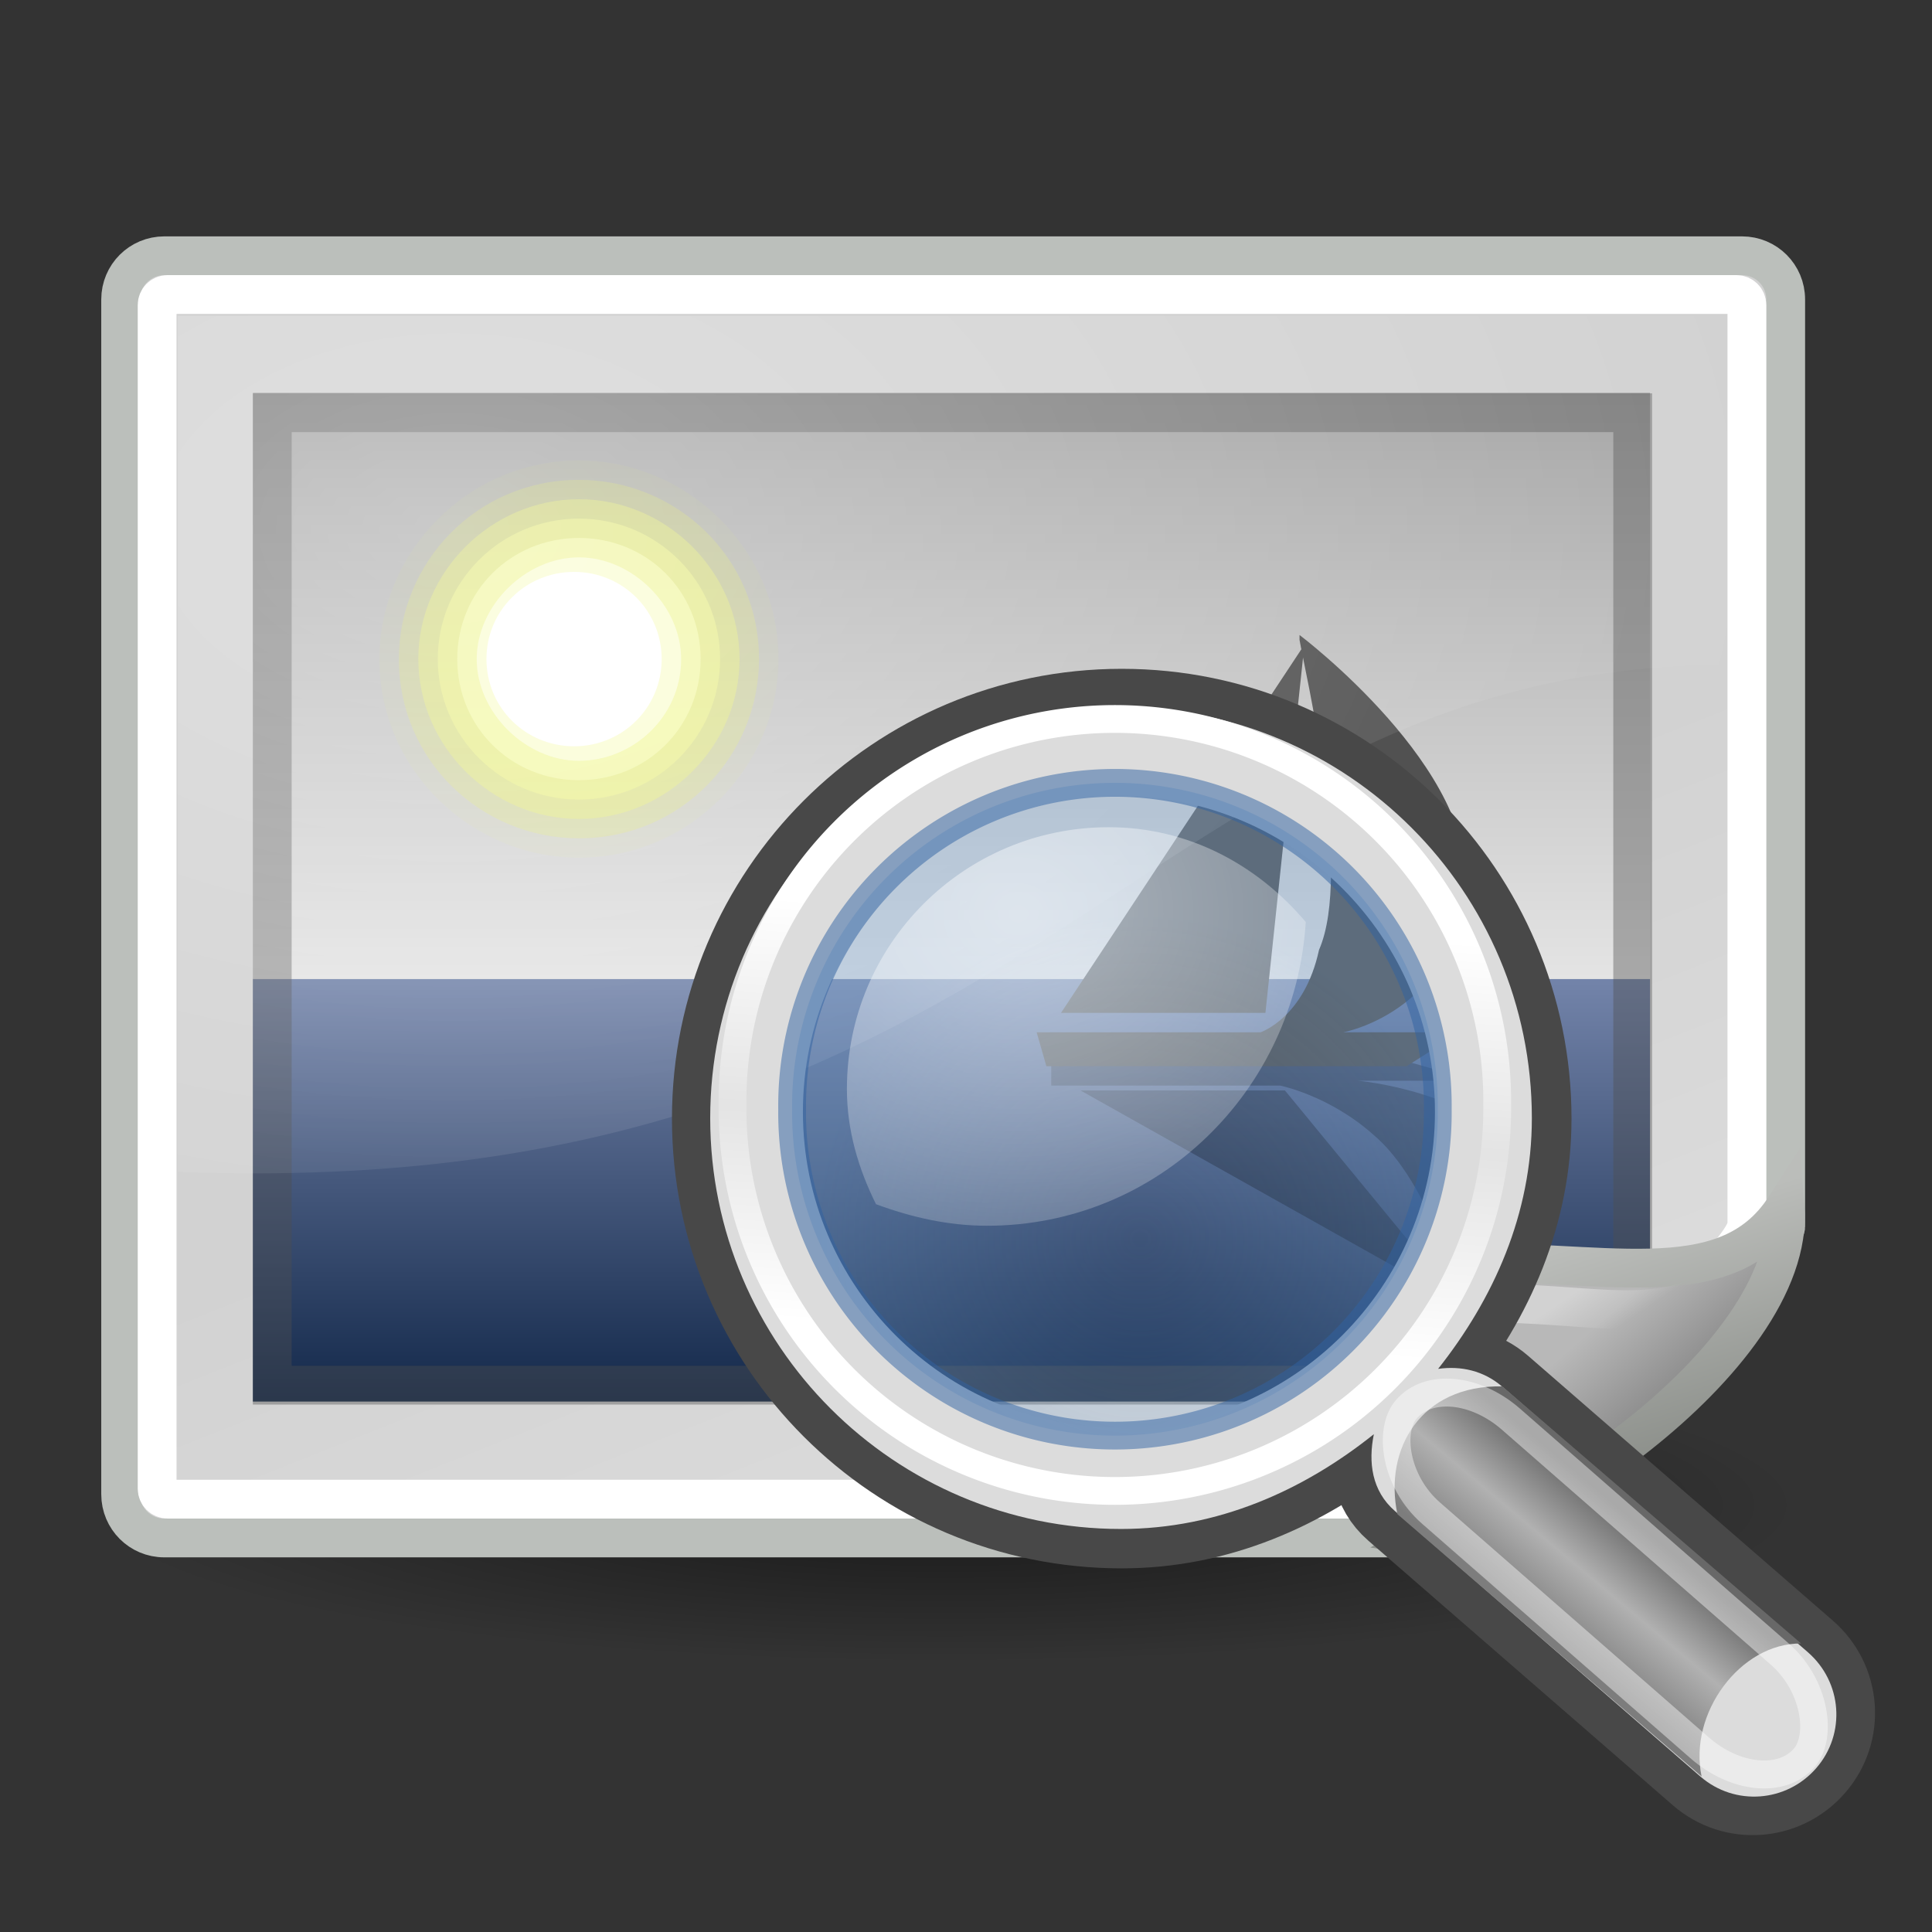 <?xml version="1.0" encoding="UTF-8" standalone="no"?>
<!-- Created with Inkscape (http://www.inkscape.org/) -->
<svg
   xmlns:dc="http://purl.org/dc/elements/1.1/"
   xmlns:cc="http://web.resource.org/cc/"
   xmlns:rdf="http://www.w3.org/1999/02/22-rdf-syntax-ns#"
   xmlns:svg="http://www.w3.org/2000/svg"
   xmlns="http://www.w3.org/2000/svg"
   xmlns:xlink="http://www.w3.org/1999/xlink"
   xmlns:sodipodi="http://inkscape.sourceforge.net/DTD/sodipodi-0.dtd"
   xmlns:inkscape="http://www.inkscape.org/namespaces/inkscape"
   inkscape:export-ydpi="240.00000"
   inkscape:export-xdpi="240.00000"
   inkscape:export-filename="/home/jimmac/gfx/novell/pdes/trunk/docs/BIGmime-text.png"
   sodipodi:docname="accessories-image-viewer.svg"
   sodipodi:docbase="/home/sevenissimo/Tango-Project/tango-icon-devel/scalable/apps"
   inkscape:version="0.43"
   sodipodi:version="0.32"
   id="svg249"
   height="48px"
   width="48px">
  <rect width="100%" height="100%" fill="#333333" stroke="none"/>
  <defs
     id="defs3">
    <radialGradient
       id="aigrd3"
       cx="20.892"
       cy="64.568"
       r="5.257"
       fx="20.892"
       fy="64.568"
       gradientUnits="userSpaceOnUse">
      <stop
         offset="0"
         style="stop-color:#F0F0F0"
         id="stop15573" />
      <stop
         offset="1"
         style="stop-color:#9a9a9a;stop-opacity:1;"
         id="stop15575" />
    </radialGradient>
    <linearGradient
       inkscape:collect="always"
       xlink:href="#linearGradient2366"
       id="linearGradient2372"
       x1="18.293"
       y1="13.602"
       x2="17.501"
       y2="25.743"
       gradientUnits="userSpaceOnUse" />
    <radialGradient
       gradientUnits="userSpaceOnUse"
       gradientTransform="matrix(2.593,-7.7469e-24,-5.714443e-24,2.252,-25.06,-18.941)"
       r="6.656"
       fy="13.078"
       fx="15.414"
       cy="13.078"
       cx="15.414"
       id="radialGradient4473"
       xlink:href="#linearGradient4467"
       inkscape:collect="always" />
    <radialGradient
       gradientUnits="userSpaceOnUse"
       r="8.309"
       fy="21.818"
       fx="18.241"
       cy="21.818"
       cx="18.241"
       id="radialGradient4460"
       xlink:href="#linearGradient4454"
       inkscape:collect="always" />
    <linearGradient
       gradientTransform="matrix(1.335,0,0,1.291,-6.974,-7.461)"
       gradientUnits="userSpaceOnUse"
       y2="31.062"
       x2="33.219"
       y1="34"
       x1="30.656"
       id="linearGradient4446"
       xlink:href="#linearGradient4440"
       inkscape:collect="always" />
    <linearGradient
       id="linearGradient4440">
      <stop
         id="stop4442"
         offset="0"
         style="stop-color:#7d7d7d;stop-opacity:1;" />
      <stop
         style="stop-color:#b1b1b1;stop-opacity:1;"
         offset="0.5"
         id="stop4448" />
      <stop
         id="stop4444"
         offset="1"
         style="stop-color:#686868;stop-opacity:1;" />
    </linearGradient>
    <linearGradient
       id="linearGradient4454">
      <stop
         id="stop4456"
         offset="0"
         style="stop-color:#729fcf;stop-opacity:0.208;" />
      <stop
         id="stop4458"
         offset="1"
         style="stop-color:#729fcf;stop-opacity:0.676;" />
    </linearGradient>
    <linearGradient
       id="linearGradient4467">
      <stop
         id="stop4469"
         offset="0"
         style="stop-color:#ffffff;stop-opacity:1;" />
      <stop
         id="stop4471"
         offset="1"
         style="stop-color:#ffffff;stop-opacity:0.248;" />
    </linearGradient>
    <linearGradient
       id="linearGradient2366">
      <stop
         style="stop-color:#ffffff;stop-opacity:1;"
         offset="0"
         id="stop2368" />
      <stop
         id="stop2374"
         offset="0.5"
         style="stop-color:#ffffff;stop-opacity:0.219;" />
      <stop
         style="stop-color:#ffffff;stop-opacity:1;"
         offset="1"
         id="stop2370" />
    </linearGradient>
    <linearGradient
       gradientUnits="userSpaceOnUse"
       y2="39.985"
       x2="45"
       y1="31"
       x1="42.188"
       id="linearGradient8177"
       xlink:href="#linearGradient8171"
       inkscape:collect="always" />
    <linearGradient
       y2="37.771"
       x2="33.665"
       y1="40.458"
       x1="35.997"
       gradientTransform="translate(5.148,-3.035)"
       gradientUnits="userSpaceOnUse"
       id="linearGradient8169"
       xlink:href="#linearGradient2224"
       inkscape:collect="always" />
    <linearGradient
       y2="38.07"
       x2="34.17"
       y1="36.921"
       x1="33.396"
       gradientTransform="translate(5.148,-3.41)"
       gradientUnits="userSpaceOnUse"
       id="linearGradient8166"
       xlink:href="#linearGradient2251"
       inkscape:collect="always" />
    <radialGradient
       gradientUnits="userSpaceOnUse"
       gradientTransform="matrix(1.711,-5.396358e-24,2.470345e-24,1.125,-11.568,1.803)"
       r="19.969"
       fy="10.405"
       fx="12.7"
       cy="10.405"
       cx="12.7"
       id="radialGradient8161"
       xlink:href="#linearGradient8155"
       inkscape:collect="always" />
    <linearGradient
       y2="36.033"
       x2="31.081"
       y1="3.732"
       x1="12.487"
       gradientTransform="matrix(1.434,0,0,0.99,52.322,2.839)"
       gradientUnits="userSpaceOnUse"
       id="linearGradient8148"
       xlink:href="#aigrd1"
       inkscape:collect="always" />
    <linearGradient
       y2="7.109"
       x2="21.933"
       y1="24.627"
       x1="21.933"
       gradientTransform="matrix(1.099,0,0,1.107,-1.954,-4.922)"
       gradientUnits="userSpaceOnUse"
       id="linearGradient7673"
       xlink:href="#aigrd3"
       inkscape:collect="always" />
    <linearGradient
       y2="7.109"
       x2="21.933"
       y1="24.627"
       x1="21.933"
       gradientTransform="matrix(1.099,0,0,-0.798,-1.954,37.324)"
       gradientUnits="userSpaceOnUse"
       id="linearGradient7671"
       xlink:href="#linearGradient7648"
       inkscape:collect="always" />
    <radialGradient
       gradientUnits="userSpaceOnUse"
       gradientTransform="matrix(1,0,0,0.184,-2.442491e-15,33.975)"
       r="22.097"
       fy="41.636"
       fx="24.218"
       cy="41.636"
       cx="24.218"
       id="radialGradient12135"
       xlink:href="#linearGradient12129"
       inkscape:collect="always" />
    <linearGradient
       id="aigrd1"
       gradientUnits="userSpaceOnUse"
       x1="12.487"
       y1="3.732"
       x2="31.081"
       y2="36.033"
       style="stroke-dasharray:none;stroke-miterlimit:4;stroke-width:1.217">
      <stop
         offset="0"
         style="stop-color:#D2D2D2;stroke-dasharray:none;stroke-miterlimit:4;stroke-width:1.217"
         id="stop16177" />
      <stop
         offset="1"
         style="stop-color:#EDEDED;stroke-dasharray:none;stroke-miterlimit:4;stroke-width:1.217"
         id="stop16179" />
    </linearGradient>
    <linearGradient
       id="linearGradient12129"
       inkscape:collect="always">
      <stop
         id="stop12131"
         offset="0"
         style="stop-color:#000000;stop-opacity:1;" />
      <stop
         id="stop12133"
         offset="1"
         style="stop-color:#000000;stop-opacity:0;" />
    </linearGradient>
    <linearGradient
       style="stroke-dasharray:none;stroke-miterlimit:4;stroke-width:1.217"
       y2="7.109"
       x2="21.933"
       y1="24.627"
       x1="21.933"
       gradientUnits="userSpaceOnUse"
       id="linearGradient7648">
      <stop
         id="stop7650"
         style="stop-color:#8595bc;stop-opacity:1;"
         offset="0" />
      <stop
         id="stop7652"
         style="stop-color:#041a3b;stop-opacity:1;"
         offset="1" />
    </linearGradient>
    <linearGradient
       id="linearGradient2251"
       inkscape:collect="always">
      <stop
         id="stop2253"
         offset="0"
         style="stop-color:#ffffff;stop-opacity:1;" />
      <stop
         id="stop2255"
         offset="1"
         style="stop-color:#ffffff;stop-opacity:0;" />
    </linearGradient>
    <linearGradient
       id="linearGradient2224">
      <stop
         id="stop2226"
         offset="0"
         style="stop-color:#7c7c7c;stop-opacity:1;" />
      <stop
         id="stop2228"
         offset="1"
         style="stop-color:#b8b8b8;stop-opacity:1;" />
    </linearGradient>
    <linearGradient
       id="linearGradient8155"
       inkscape:collect="always">
      <stop
         id="stop8157"
         offset="0"
         style="stop-color:#ffffff;stop-opacity:1;" />
      <stop
         id="stop8159"
         offset="1"
         style="stop-color:#ffffff;stop-opacity:0;" />
    </linearGradient>
    <linearGradient
       id="linearGradient8171">
      <stop
         id="stop8173"
         offset="0"
         style="stop-color:#bbbdba;stop-opacity:1;" />
      <stop
         id="stop8175"
         offset="1"
         style="stop-color:#70746e;stop-opacity:1;" />
    </linearGradient>
  </defs>
  <sodipodi:namedview
     inkscape:window-y="25"
     inkscape:window-x="0"
     inkscape:window-height="946"
     inkscape:window-width="1272"
     inkscape:document-units="px"
     inkscape:grid-bbox="true"
     showgrid="false"
     inkscape:current-layer="layer5"
     inkscape:cy="24"
     inkscape:cx="24"
     inkscape:zoom="16.166667"
     inkscape:pageshadow="2"
     inkscape:pageopacity="0.0"
     borderopacity="1"
     bordercolor="#666666"
     pagecolor="#ffffff"
     id="base"
     inkscape:showpageshadow="false"
     showborder="true" />
  <g
     inkscape:groupmode="layer"
     id="layer6"
     inkscape:label="Shadow" />
  <g
     style="display:inline"
     inkscape:groupmode="layer"
     inkscape:label="Base"
     id="layer1" />
  <g
     inkscape:groupmode="layer"
     id="layer5"
     inkscape:label="Text"
     style="display:inline">
    <g
       id="g1647"
       transform="matrix(0.964,0,0,0.964,1.462,0.132)">
      <path
         transform="translate(-1.386,-2.984)"
         d="M 46.315 41.636 A 22.097 4.066 0 1 1  2.121,41.636 A 22.097 4.066 0 1 1  46.315 41.636 z"
         sodipodi:ry="4.0658641"
         sodipodi:rx="22.097088"
         sodipodi:cy="41.63604"
         sodipodi:cx="24.218407"
         id="path12127"
         style="opacity:0.528;color:#000000;fill:url(#radialGradient12135);fill-opacity:1;fill-rule:nonzero;stroke:none;stroke-width:1;stroke-linecap:butt;stroke-linejoin:miter;marker:none;marker-start:none;marker-mid:none;marker-end:none;stroke-miterlimit:4;stroke-dasharray:none;stroke-dashoffset:0;stroke-opacity:0.617;visibility:visible;display:block"
         sodipodi:type="arc" />
      <path
         sodipodi:nodetypes="ccccccccc"
         id="rect7603"
         d="M 2.718,6.455 L 43.38,6.455 C 44.003,6.455 44.505,6.957 44.505,7.58 L 44.505,31.481 C 44.505,32.104 36.048,39.5 35.425,39.5 L 2.718,39.5 C 2.095,39.5 1.593,38.998 1.593,38.375 L 1.593,7.58 C 1.593,6.957 2.095,6.455 2.718,6.455 z "
         style="color:#000000;fill:url(#linearGradient8148);fill-opacity:1;fill-rule:nonzero;stroke:#bbbfbb;stroke-width:1;stroke-linecap:butt;stroke-linejoin:miter;marker:none;marker-start:none;marker-mid:none;marker-end:none;stroke-miterlimit:4;stroke-dashoffset:0;stroke-opacity:1;visibility:visible;display:inline;overflow:visible" />
      <g
         transform="matrix(1.055,0,0,1.05,-0.815,4.485)"
         id="g7654">
        <path
           style="fill:url(#linearGradient7671);fill-opacity:1;fill-rule:nonzero;stroke:none;stroke-width:1.217;stroke-miterlimit:4"
           d="M 5.513,30 L 39.643,30 L 39.643,19.627 L 5.513,19.627 L 5.513,30 z "
           id="path7644" />
        <path
           id="path16203"
           d="M 5.513,5.238 L 39.643,5.238 L 39.643,19.627 L 5.513,19.627 L 5.513,5.238 z "
           style="fill:url(#linearGradient7673);fill-rule:nonzero;stroke:none;stroke-width:1.217;stroke-miterlimit:4" />
        <g
           transform="matrix(1.189,0,0,1.189,-3.525,-6.535)"
           style="fill-rule:nonzero;stroke:#000000;stroke-width:1.156;stroke-miterlimit:4"
           id="g16205">
          <g
             id="g16207">
            <path
               id="path16209"
               d="M 18.4,15.4 C 18.4,17.6 16.6,19.5 14.3,19.5 C 12.1,19.5 10.2,17.7 10.2,15.4 C 10.2,13.2 12,11.3 14.3,11.3 C 16.5,11.3 18.4,13.1 18.4,15.4 z "
               style="opacity:0.05;fill:#e8f52f;stroke:none" />
            <path
               id="path16211"
               d="M 18,15.4 C 18,17.4 16.4,19.1 14.3,19.1 C 12.3,19.1 10.6,17.5 10.6,15.4 C 10.6,13.4 12.2,11.7 14.3,11.7 C 16.3,11.7 18,13.3 18,15.4 L 18,15.4 z "
               style="opacity:0.208;fill:#ecf751;stroke:none" />
            <path
               id="path16213"
               d="M 17.6,15.4 C 17.6,17.2 16.1,18.7 14.3,18.7 C 12.5,18.7 11,17.2 11,15.4 C 11,13.6 12.5,12.1 14.3,12.1 C 16.1,12.1 17.6,13.6 17.6,15.4 L 17.6,15.4 z "
               style="opacity:0.367;fill:#f0f972;stroke:none" />
            <path
               id="path16215"
               d="M 17.2,15.4 C 17.2,17 15.9,18.3 14.3,18.3 C 12.7,18.3 11.4,17 11.4,15.4 C 11.4,13.8 12.7,12.5 14.3,12.5 C 15.9,12.5 17.2,13.8 17.2,15.4 z "
               style="opacity:0.525;fill:#f4fa95;stroke:none" />
            <path
               id="path16217"
               d="M 16.8,15.4 C 16.8,16.8 15.7,17.9 14.3,17.9 C 12.9,17.9 11.8,16.8 11.8,15.4 C 11.8,14 12.9,12.9 14.3,12.9 C 15.7,12.9 16.8,14 16.8,15.4 L 16.8,15.4 z "
               style="opacity:0.683;fill:#f7fcb7;stroke:none" />
            <path
               id="path16219"
               d="M 16.4,15.4 C 16.4,16.6 15.4,17.5 14.3,17.5 C 13.2,17.5 12.2,16.5 12.2,15.4 C 12.2,14.3 13.2,13.3 14.3,13.3 C 15.4,13.3 16.4,14.3 16.4,15.4 z "
               style="opacity:0.842;fill:#fbfddb;stroke:none" />
            <path
               id="path16221"
               d="M 16,15.4 C 16,16.4 15.2,17.2 14.2,17.2 C 13.2,17.2 12.4,16.4 12.4,15.4 C 12.4,14.4 13.2,13.6 14.2,13.6 C 15.2,13.6 16,14.4 16,15.4 L 16,15.4 z "
               style="fill:#ffffff;stroke:none" />
          </g>
        </g>
        <path
           id="path16223"
           d="M 25.016,21.649 L 33.697,21.649 L 35.362,22.125 L 32.508,22.125 C 32.508,22.125 35.362,22.363 36.789,24.146 C 38.216,25.811 35.124,27.833 35.124,27.833 C 35.124,27.833 35.124,27.833 35.124,27.833 C 35.005,27.476 34.292,24.622 32.865,23.433 C 31.794,22.481 30.605,22.244 30.605,22.244 L 25.016,22.244 L 25.016,21.768 L 25.016,21.649 z "
           style="opacity:0.3;fill-rule:nonzero;stroke:none;stroke-width:1.217;stroke-miterlimit:4" />
        <path
           id="path16225"
           d="M 30.724,22.363 L 25.729,22.363 L 35.005,27.595 L 30.724,22.363 L 30.724,22.363 z "
           style="opacity:0.3;fill-rule:nonzero;stroke:none;stroke-width:1.217;stroke-miterlimit:4" />
        <path
           id="path16227"
           d="M 25.016,21.768 L 33.697,21.768 L 35.005,20.936 L 32.151,20.936 C 32.151,20.936 34.767,20.46 35.124,17.487 C 35.481,14.514 31.081,11.184 31.081,11.184 C 31.081,11.184 31.081,11.184 31.081,11.303 C 31.2,12.016 32.389,17.011 31.557,18.914 C 31.2,20.579 30.129,20.936 30.129,20.936 L 24.659,20.936 L 24.897,21.768 L 25.016,21.768 z "
           style="fill:#515151;fill-rule:nonzero;stroke:none;stroke-width:1.217;stroke-miterlimit:4" />
        <path
           id="path16229"
           d="M 30.248,20.46 L 25.254,20.46 L 31.2,11.422 L 30.248,20.46 z "
           style="fill:#515151;fill-rule:nonzero;stroke:none;stroke-width:1.217;stroke-miterlimit:4" />
      </g>
      <path
         sodipodi:nodetypes="ccccccccc"
         id="rect7675"
         d="M 2.804,7.453 L 43.234,7.453 C 43.384,7.453 43.505,7.574 43.505,7.724 L 43.505,31.423 C 43.505,32.369 36.402,38.5 36.251,38.5 L 2.804,38.5 C 2.654,38.5 2.533,38.379 2.533,38.229 L 2.533,7.724 C 2.533,7.574 2.654,7.453 2.804,7.453 z "
         style="color:#000000;fill:none;fill-opacity:1;fill-rule:nonzero;stroke:#ffffff;stroke-width:1;stroke-linecap:butt;stroke-linejoin:miter;marker:none;marker-start:none;marker-mid:none;marker-end:none;stroke-miterlimit:4;stroke-dashoffset:0;stroke-opacity:1;visibility:visible;display:inline;overflow:visible" />
      <rect
         y="10.5"
         x="5.5"
         height="25.062"
         width="35.062"
         id="rect8163"
         style="opacity:0.4;color:#000000;fill:none;fill-opacity:1;fill-rule:nonzero;stroke:#4f4f4f;stroke-width:1;stroke-linecap:butt;stroke-linejoin:miter;marker:none;marker-start:none;marker-mid:none;marker-end:none;stroke-miterlimit:4;stroke-dasharray:none;stroke-dashoffset:0;stroke-opacity:1;visibility:visible;display:inline;overflow:visible" />
      <path
         sodipodi:nodetypes="cccc"
         id="path2210"
         d="M 35.207,39.469 C 37.237,39.799 44.795,34.939 44.491,30.971 C 42.928,33.394 39.733,32.258 35.624,32.417 C 35.624,32.417 36.019,38.969 35.207,39.469 z "
         style="color:#000000;fill:url(#linearGradient8169);fill-opacity:1;fill-rule:evenodd;stroke:url(#linearGradient8177);stroke-width:1;stroke-linecap:butt;stroke-linejoin:miter;marker:none;marker-start:none;marker-mid:none;marker-end:none;stroke-miterlimit:4;stroke-dasharray:none;stroke-dashoffset:0;stroke-opacity:1;visibility:visible;display:inline;overflow:visible" />
      <path
         style="opacity:0.369;color:#000000;fill:none;fill-opacity:1;fill-rule:evenodd;stroke:url(#linearGradient8166);stroke-width:1;stroke-linecap:butt;stroke-linejoin:miter;marker:none;marker-start:none;marker-mid:none;marker-end:none;stroke-miterlimit:4;stroke-dasharray:none;stroke-dashoffset:0;stroke-opacity:1;visibility:visible;display:inline;overflow:visible"
         d="M 36.657,37.277 C 38.027,36.593 41.085,35.131 42.385,33.25 C 40.789,33.93 39.437,33.459 36.682,33.44 C 36.682,33.44 36.845,36.502 36.657,37.277 z "
         id="path2247"
         sodipodi:nodetypes="cccc" />
      <path
         sodipodi:nodetypes="ccccc"
         id="rect8150"
         d="M 3.062,8 L 3.062,30.062 C 25.389,30.951 27.885,17 43,17 L 43,8 L 3.062,8 z "
         style="opacity:0.301;color:#000000;fill:url(#radialGradient8161);fill-opacity:1;fill-rule:nonzero;stroke:none;stroke-width:1;stroke-linecap:butt;stroke-linejoin:miter;marker:none;marker-start:none;marker-mid:none;marker-end:none;stroke-miterlimit:4;stroke-dasharray:none;stroke-dashoffset:0;stroke-opacity:1;visibility:visible;display:inline;overflow:visible" />
    </g>
    <g
       id="g1649"
       inkscape:label="Layer 1"
       transform="matrix(0.69,0,0,0.69,15.016,15.448)">
      <g
         id="g1772">
        <path
           style="opacity:1;color:#000000;fill:#dcdcdc;fill-opacity:1;fill-rule:evenodd;stroke:#484848;stroke-width:2.901;stroke-linecap:round;stroke-linejoin:miter;marker:none;marker-start:none;marker-mid:none;marker-end:none;stroke-miterlimit:10;stroke-dasharray:none;stroke-dashoffset:0;stroke-opacity:1;visibility:visible;display:inline;overflow:visible"
           d="M 18.628,3.144 C 10.488,3.144 3.883,9.749 3.883,17.888 C 3.883,26.027 10.488,32.633 18.628,32.633 C 22.107,32.633 25.179,31.249 27.701,29.231 C 27.496,30.237 27.623,31.266 28.457,31.99 L 39.422,41.518 C 40.655,42.589 42.509,42.449 43.58,41.215 C 44.652,39.982 44.511,38.128 43.278,37.057 L 32.314,27.529 C 31.642,26.946 30.821,26.773 30.008,26.886 C 31.994,24.374 33.372,21.338 33.372,17.888 C 33.372,9.749 26.767,3.144 18.628,3.144 z M 18.552,4.37 C 26.191,4.37 31.844,9.159 31.844,17.662 C 31.844,26.337 26.027,30.953 18.552,30.953 C 11.249,30.953 5.26,25.475 5.26,17.662 C 5.26,9.677 11.085,4.37 18.552,4.37 z "
           id="path2844"
           sodipodi:nodetypes="csscccscccscczzzz" />
        <path
           id="path4430"
           d="M 18.603,3.08 C 10.437,3.08 3.81,9.707 3.81,17.873 C 3.81,26.038 10.437,32.665 18.603,32.665 C 22.094,32.665 25.175,31.276 27.706,29.252 C 27.5,30.262 27.628,31.294 28.465,32.02 L 39.464,41.579 C 40.701,42.653 42.562,42.513 43.636,41.275 C 44.711,40.038 44.57,38.178 43.333,37.103 L 32.333,27.545 C 31.66,26.96 30.836,26.786 30.02,26.9 C 32.013,24.379 33.395,21.333 33.395,17.873 C 33.395,9.707 26.768,3.08 18.603,3.08 z M 18.527,6.266 C 24.808,6.266 29.906,11.364 29.906,17.645 C 29.906,23.926 24.808,29.024 18.527,29.024 C 12.246,29.024 7.148,23.926 7.148,17.645 C 7.148,11.364 12.246,6.266 18.527,6.266 z "
           style="opacity:1;color:#000000;fill:#dcdcdc;fill-opacity:1;fill-rule:evenodd;stroke:none;stroke-width:1;stroke-linecap:round;stroke-linejoin:miter;marker:none;marker-start:none;marker-mid:none;marker-end:none;stroke-miterlimit:10;stroke-dasharray:none;stroke-dashoffset:0;stroke-opacity:1;visibility:visible;display:inline;overflow:visible" />
        <path
           sodipodi:nodetypes="ccccc"
           id="path4438"
           d="M 39.507,41.578 C 39.028,39.305 40.904,36.766 43.091,36.789 C 43.091,36.789 32.331,27.531 32.331,27.531 C 29.386,27.474 28.061,29.804 28.554,32.131 L 39.507,41.578 z "
           style="opacity:1;color:#000000;fill:url(#linearGradient4446);fill-opacity:1;fill-rule:evenodd;stroke:none;stroke-width:1;stroke-linecap:round;stroke-linejoin:miter;marker:none;marker-start:none;marker-mid:none;marker-end:none;stroke-miterlimit:10;stroke-dasharray:none;stroke-dashoffset:0;stroke-opacity:1;visibility:visible;display:inline;overflow:visible" />
        <path
           transform="matrix(1.246,0,0,1.246,-3.425,-6.177)"
           d="M 28.549 18.92 A 11.049 11.049 0 1 1  6.452,18.92 A 11.049 11.049 0 1 1  28.549 18.92 z"
           sodipodi:ry="11.048544"
           sodipodi:rx="11.048544"
           sodipodi:cy="18.920233"
           sodipodi:cx="17.500893"
           id="path4450"
           style="opacity:1;color:#000000;fill:none;fill-opacity:1;fill-rule:evenodd;stroke:url(#linearGradient2372);stroke-width:0.803;stroke-linecap:round;stroke-linejoin:miter;marker:none;marker-start:none;marker-mid:none;marker-end:none;stroke-miterlimit:10;stroke-dasharray:none;stroke-dashoffset:0;stroke-opacity:1;visibility:visible;display:inline;overflow:visible"
           sodipodi:type="arc" />
        <rect
           transform="matrix(0.753,0.658,-0.649,0.761,0,0)"
           ry="2.738"
           rx="3.099"
           y="0.141"
           x="40.373"
           height="4.44"
           width="19.048"
           id="rect4495"
           style="opacity:0.433;color:#000000;fill:none;fill-opacity:1;fill-rule:evenodd;stroke:#ffffff;stroke-width:1;stroke-linecap:round;stroke-linejoin:miter;marker:none;marker-start:none;marker-mid:none;marker-end:none;stroke-miterlimit:10;stroke-dasharray:none;stroke-dashoffset:0;stroke-opacity:1;visibility:visible;display:inline;overflow:visible" />
        <path
           transform="matrix(1.399,0,0,1.399,-6.224,-8.299)"
           d="M 25.898 18.478 A 8.309 8.309 0 1 1  9.281,18.478 A 8.309 8.309 0 1 1  25.898 18.478 z"
           sodipodi:ry="8.3085051"
           sodipodi:rx="8.3085051"
           sodipodi:cy="18.478292"
           sodipodi:cx="17.589281"
           id="path4452"
           style="opacity:0.5;color:#000000;fill:url(#radialGradient4460);fill-opacity:1;fill-rule:evenodd;stroke:#3063a3;stroke-width:0.715;stroke-linecap:round;stroke-linejoin:miter;marker:none;marker-start:none;marker-mid:none;marker-end:none;stroke-miterlimit:10;stroke-dashoffset:0;stroke-opacity:1;visibility:visible"
           sodipodi:type="arc" />
        <path
           id="path4462"
           d="M 18.157,7.397 C 12.949,7.397 8.732,11.614 8.732,16.821 C 8.732,18.325 9.153,19.709 9.78,20.971 C 11.032,21.433 12.362,21.747 13.774,21.747 C 19.945,21.747 24.874,16.885 25.254,10.81 C 23.523,8.764 21.044,7.397 18.157,7.397 z "
           style="opacity:0.5;color:#000000;fill:url(#radialGradient4473);fill-opacity:1;fill-rule:evenodd;stroke:none;stroke-width:1;stroke-linecap:round;stroke-linejoin:miter;marker:none;marker-start:none;marker-mid:none;marker-end:none;stroke-miterlimit:10;stroke-dasharray:none;stroke-dashoffset:0;stroke-opacity:1;visibility:visible;display:inline;overflow:visible" />
      </g>
    </g>
  </g>
</svg>
